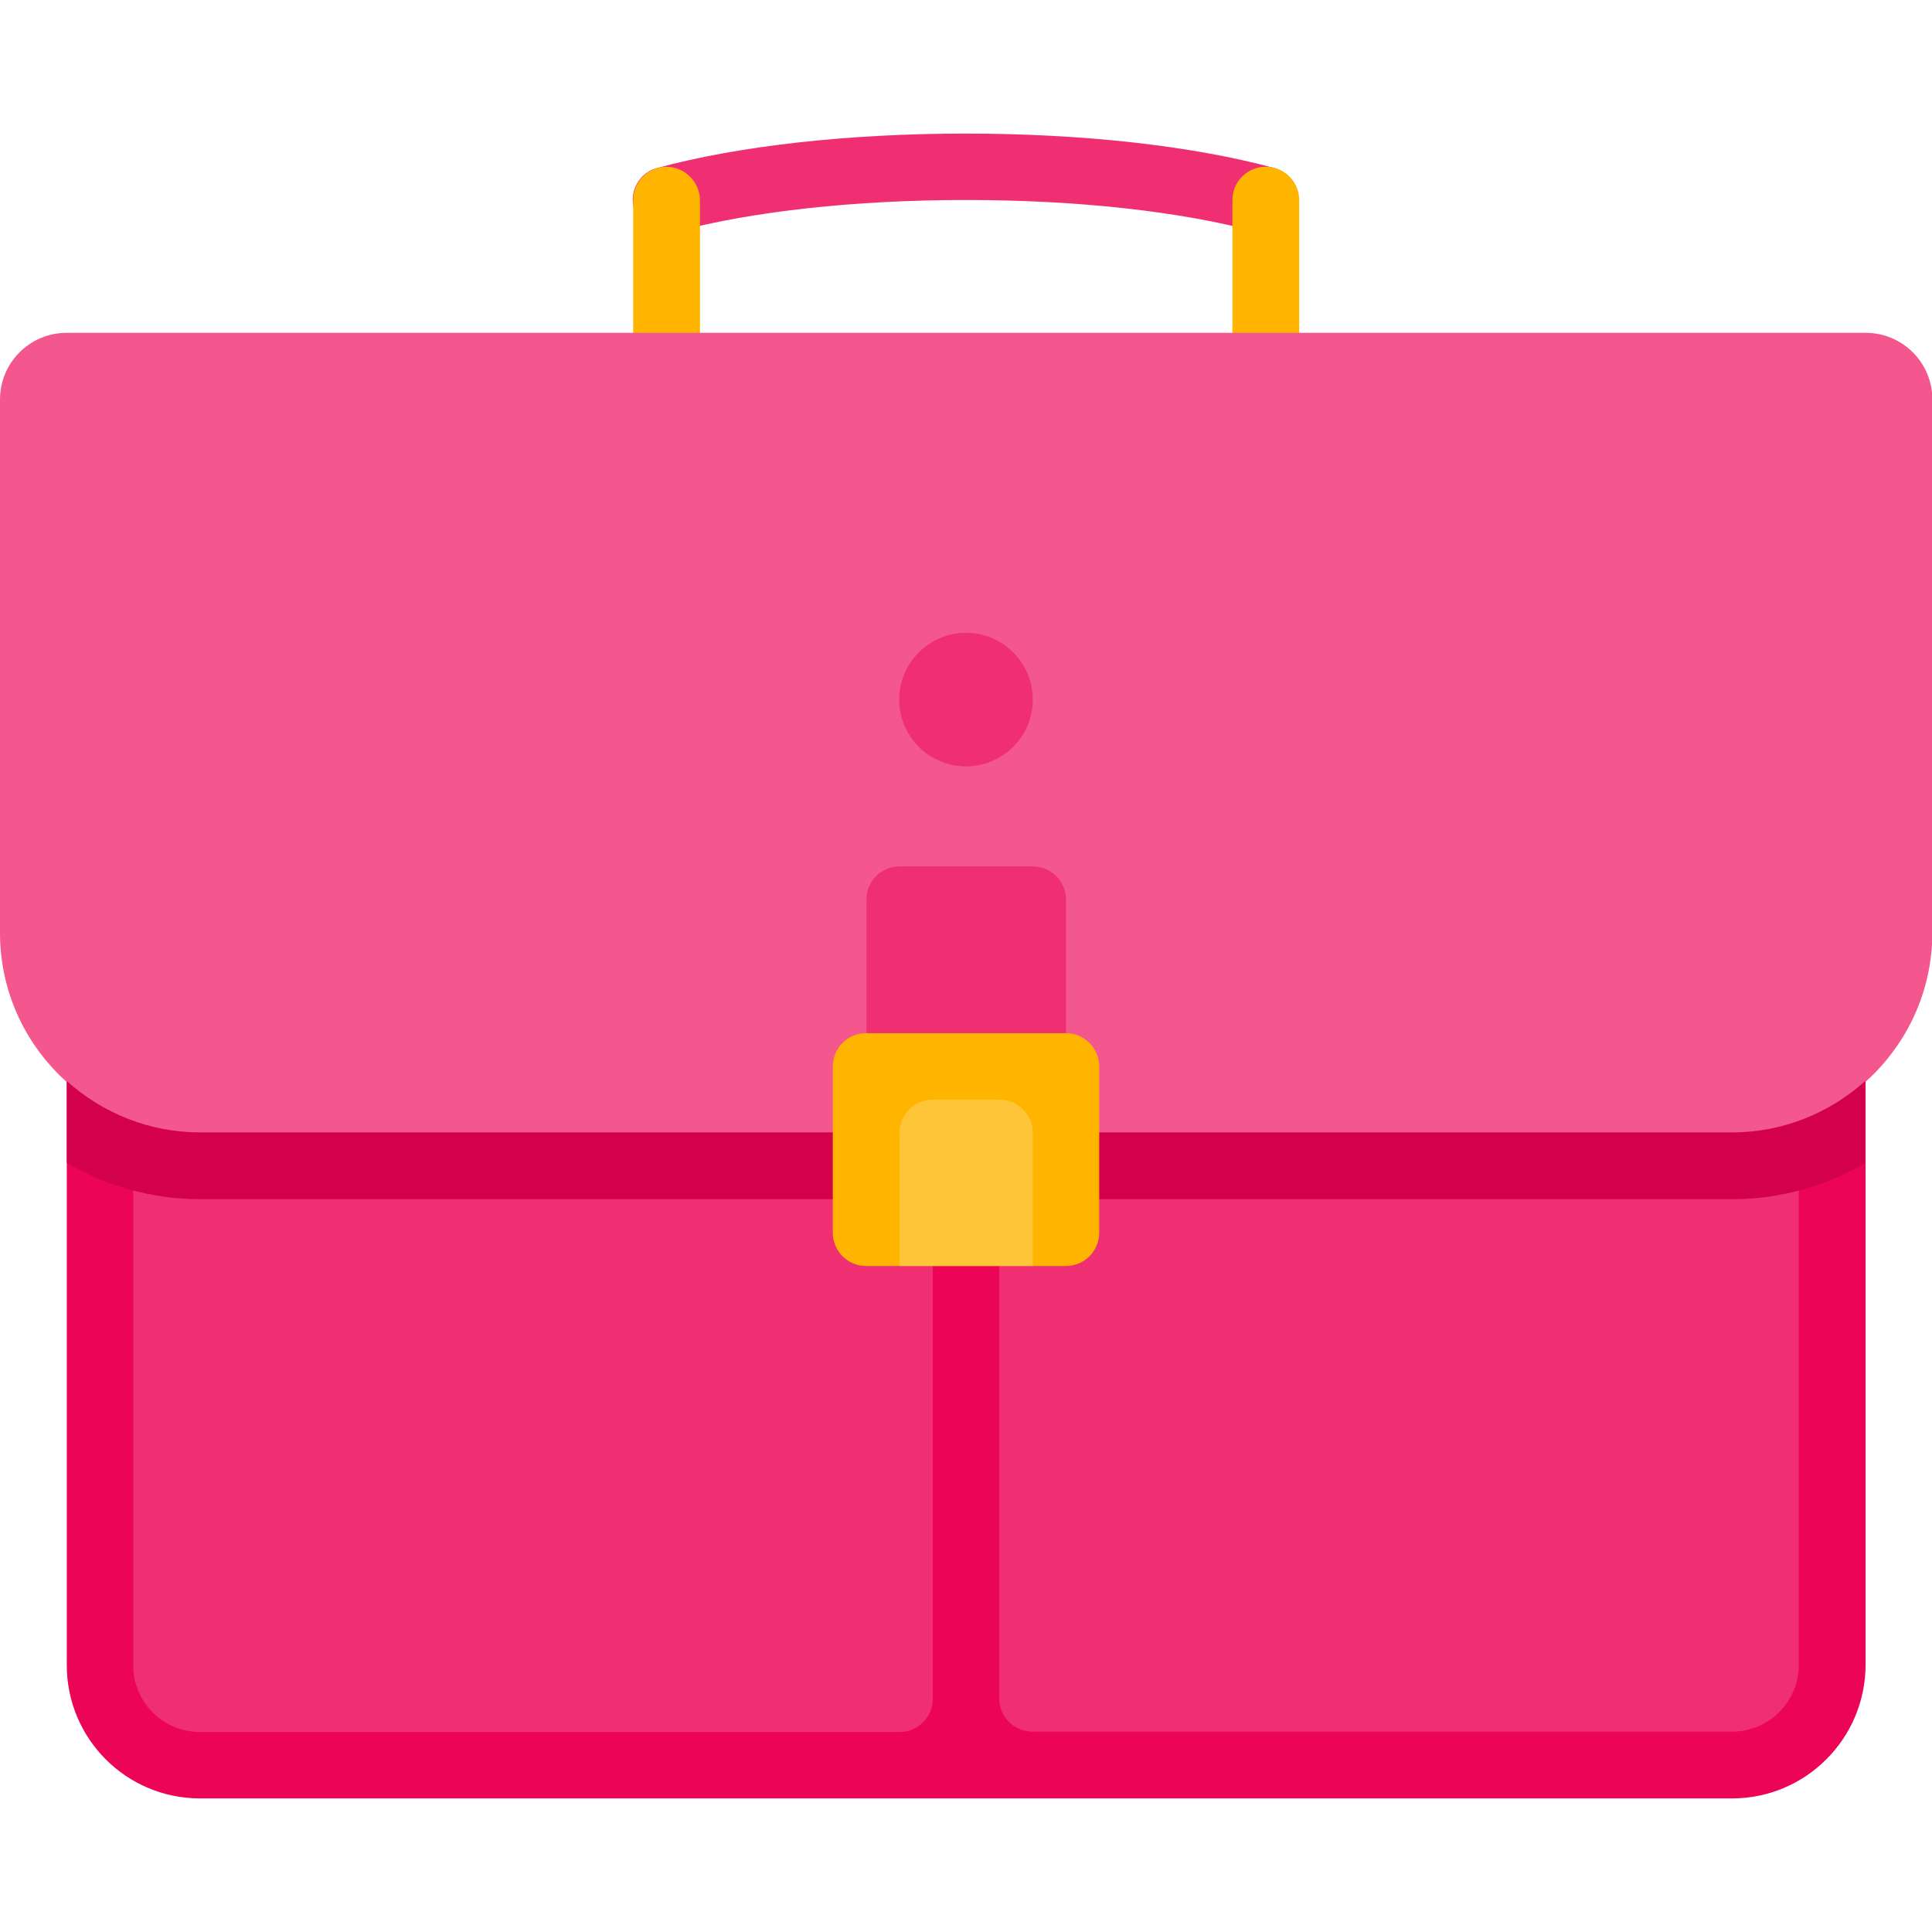 <?xml version="1.0" encoding="utf-8"?>
<!-- Generator: Adobe Illustrator 22.0.0, SVG Export Plug-In . SVG Version: 6.00 Build 0)  -->
<svg version="1.1" id="Layer_1" xmlns="http://www.w3.org/2000/svg" xmlns:xlink="http://www.w3.org/1999/xlink" x="0px" y="0px"
	 viewBox="0 0 512 512" style="enable-background:new 0 0 512 512;" xml:space="preserve">
<style type="text/css">
	.st0{fill:#F02F73;}
	.st1{fill:#FFB400;}
	.st2{fill:#EC0456;}
	.st3{fill:#F02F72;}
	.st4{fill:#F4568E;}
	.st5{fill:#D3004B;}
	.st6{fill:#FFC539;}
</style>
<path class="st0" d="M335.5,61.8c-0.8,0-1.5-0.1-2.3-0.3C312.8,56,285.4,53,256,53s-56.8,3-77.2,8.5c-4.7,1.3-9.6-1.5-10.8-6.2
	c-1.3-4.7,1.5-9.6,6.2-10.8c21.8-5.9,50.9-9.1,81.7-9.1s59.9,3.2,81.7,9.1c4.7,1.3,7.5,6.1,6.2,10.8
	C342.9,59.2,339.3,61.8,335.5,61.8z"/>
<g>
	<path class="st1" d="M176.6,44.2L176.6,44.2c-4.9,0-8.8,4-8.8,8.8v44.1h17.7V53C185.4,48.1,181.4,44.2,176.6,44.2z"/>
	<path class="st1" d="M335.4,44.2L335.4,44.2c-4.9,0-8.8,4-8.8,8.8v44.1h17.7V53C344.3,48.1,340.3,44.2,335.4,44.2z"/>
</g>
<path class="st2" d="M459,476.6H53c-19.5,0-35.3-15.8-35.3-35.3V273.7h476.7v167.6C494.3,460.8,478.5,476.6,459,476.6z"/>
<g>
	<path class="st3" d="M247.2,256H35.3v185.3c0,9.8,7.9,17.7,17.7,17.7h185.4c4.9,0,8.8-4,8.8-8.8V256z"/>
	<path class="st3" d="M264.8,256v194.1c0,4.9,4,8.8,8.8,8.8H459c9.8,0,17.7-7.9,17.7-17.7V256L264.8,256L264.8,256z"/>
</g>
<path class="st4" d="M459,300.2H53c-29.3,0-53-23.7-53-53V105.9c0-9.8,7.9-17.7,17.7-17.7h476.7c9.8,0,17.7,7.9,17.7,17.7v141.3
	C512,276.5,488.3,300.2,459,300.2z"/>
<path class="st5" d="M459,317.8c12.9,0,24.9-3.5,35.3-9.6v-21.7c-9.4,8.4-21.7,13.6-35.3,13.6H53c-13.6,0-25.9-5.2-35.3-13.6v21.7
	c10.4,6,22.4,9.6,35.3,9.6L459,317.8L459,317.8L459,317.8z"/>
<path class="st0" d="M273.7,229.6h-35.3c-4.9,0-8.8,4-8.8,8.8v61.8c0,4.9,4,8.8,8.8,8.8h35.3c4.9,0,8.8-4,8.8-8.8v-61.8
	C282.5,233.5,278.5,229.6,273.7,229.6z"/>
<path class="st1" d="M282.5,335.5h-53c-4.9,0-8.8-4-8.8-8.8v-44.1c0-4.9,4-8.8,8.8-8.8h53c4.9,0,8.8,4,8.8,8.8v44.1
	C291.3,331.5,287.4,335.5,282.5,335.5z"/>
<path class="st6" d="M273.7,335.5h-35.3v-35.3c0-4.9,4-8.8,8.8-8.8h17.7c4.9,0,8.8,4,8.8,8.8L273.7,335.5L273.7,335.5z"/>
<circle class="st0" cx="256" cy="185.4" r="17.7"/>
</svg>
